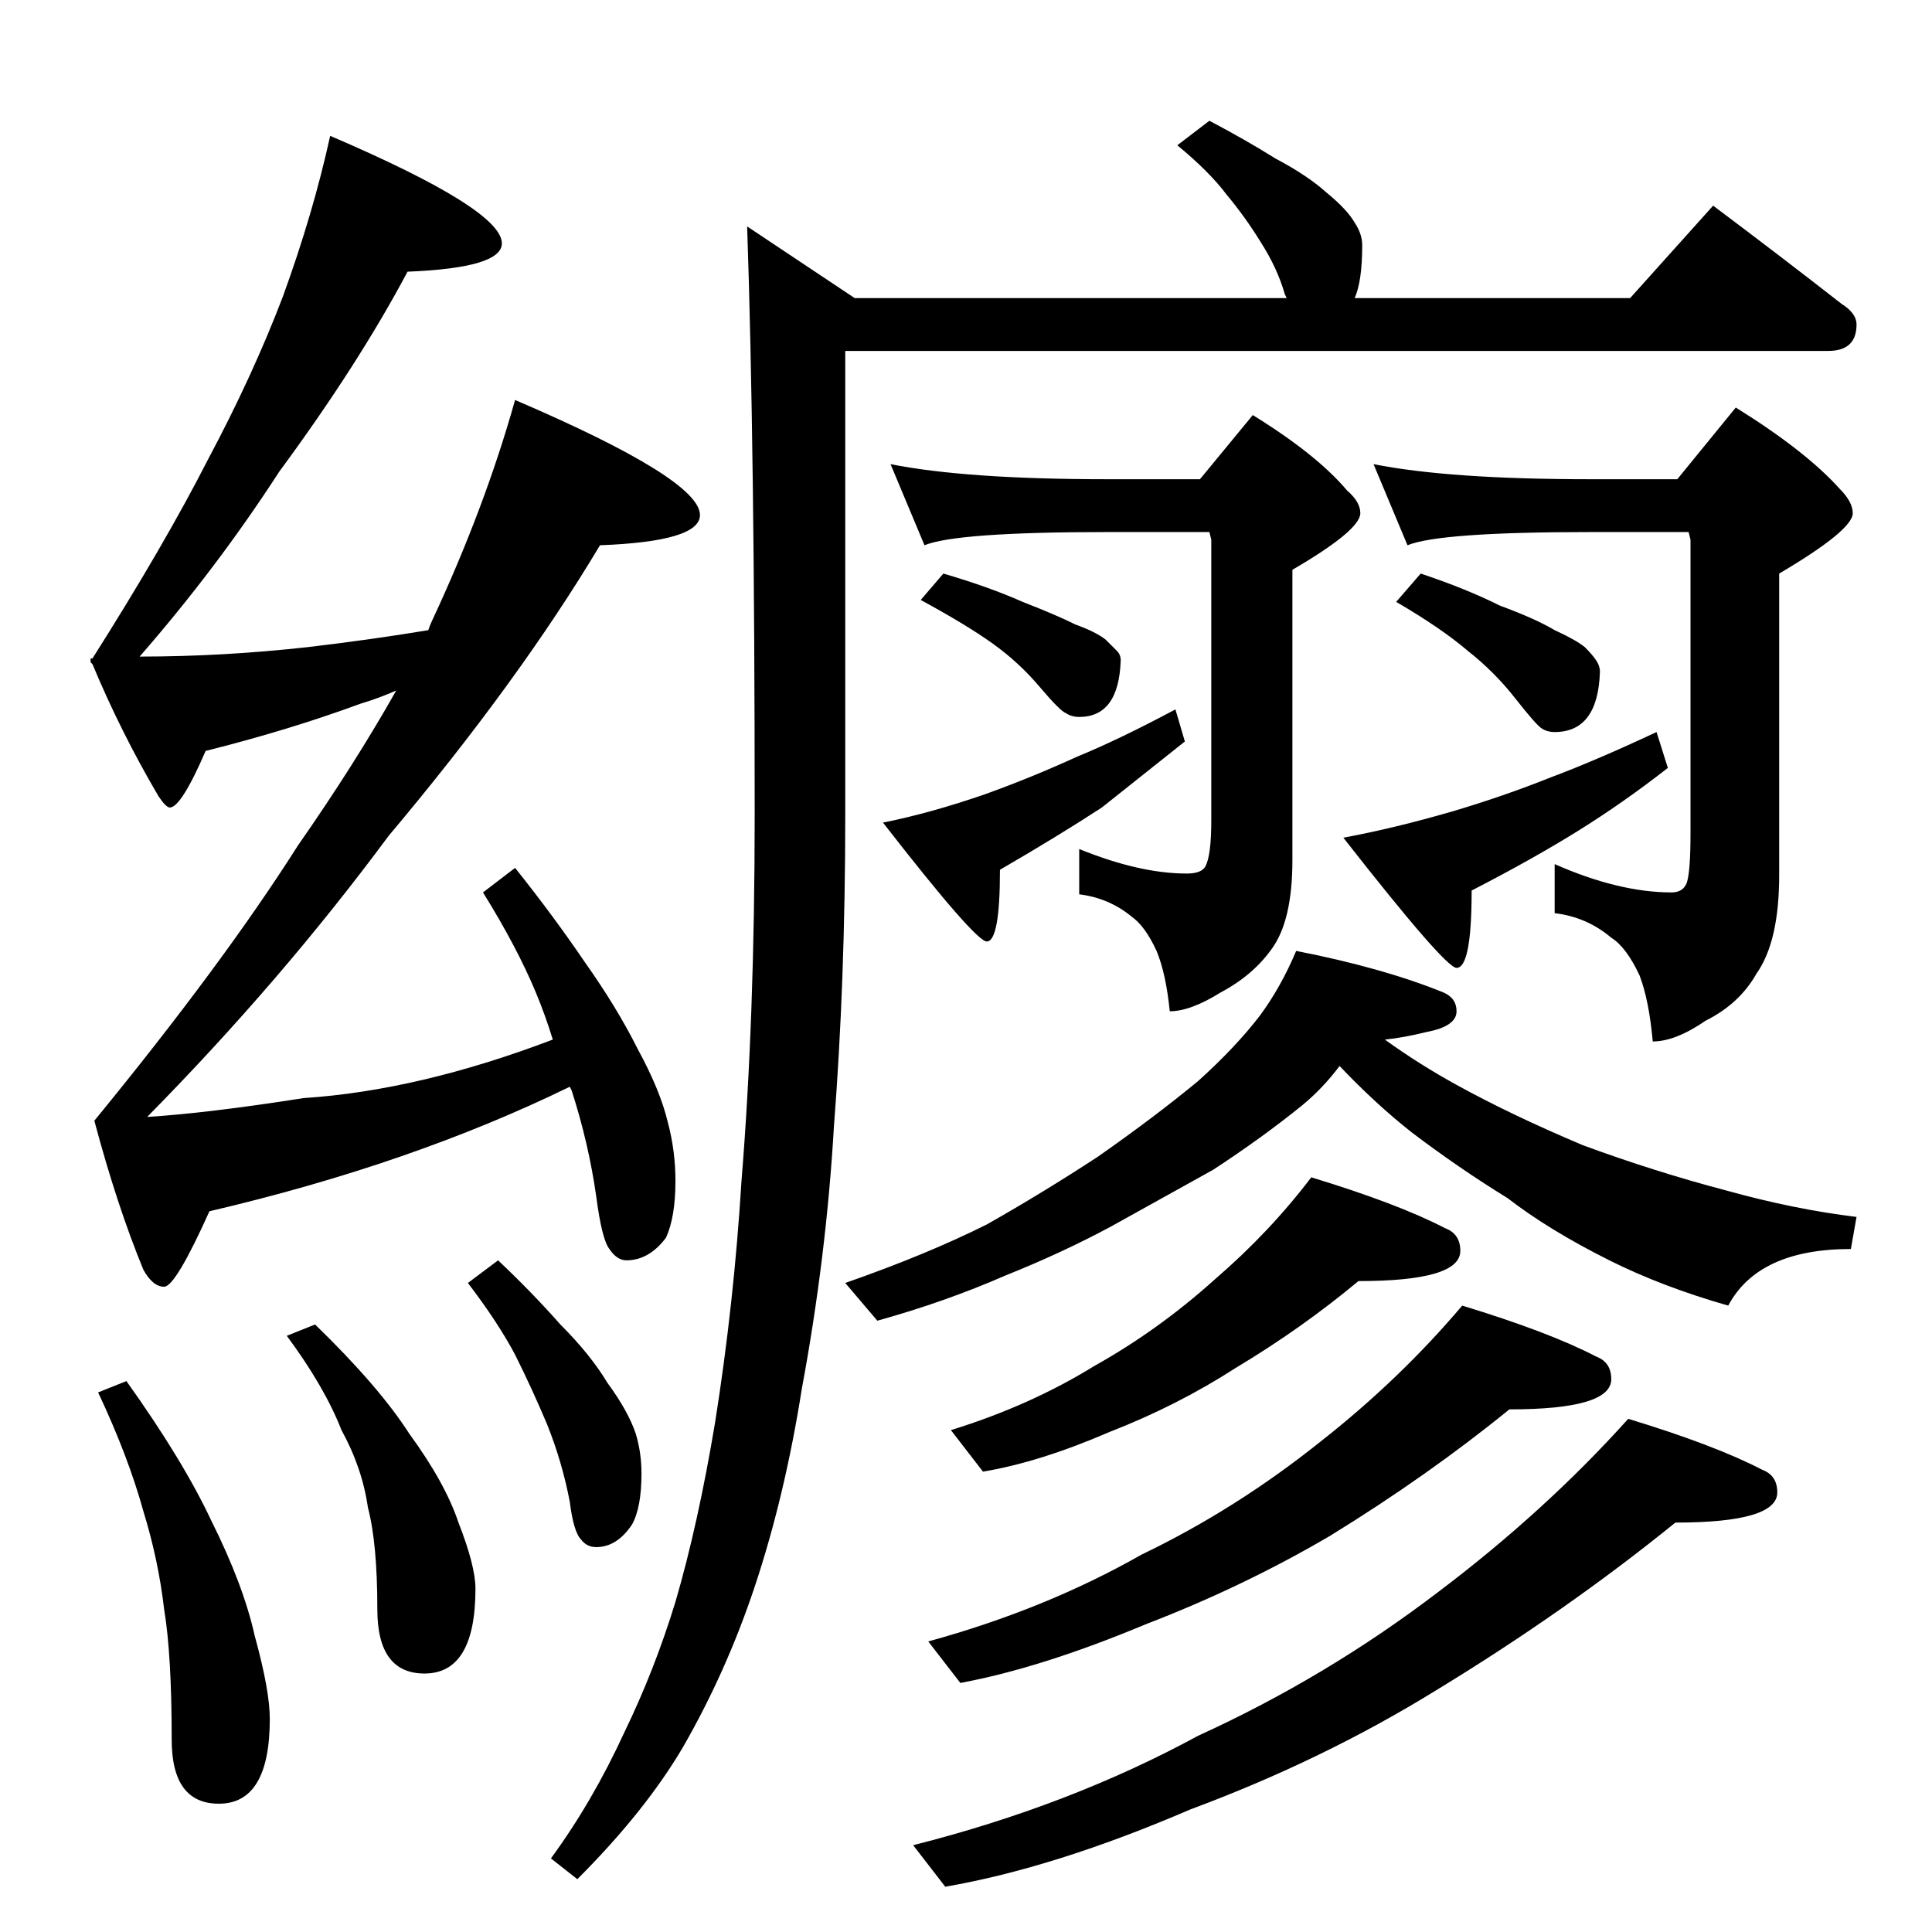 <?xml version="1.0" standalone="no"?>
<!DOCTYPE svg PUBLIC "-//W3C//DTD SVG 1.1//EN" "http://www.w3.org/Graphics/SVG/1.1/DTD/svg11.dtd" >
<svg xmlns="http://www.w3.org/2000/svg" xmlns:xlink="http://www.w3.org/1999/xlink" version="1.1" viewBox="0 -204 1024 1024">
  <g transform="matrix(1 0 0 -1 0 820)">
   <path fill="currentColor"
d="M472 778q40 -8 115 -8h49l28 34q34 -21 50 -40q7 -6 7 -12q0 -9 -36 -30v-154q0 -32 -11 -47q-10 -14 -27 -23q-16 -10 -27 -10q-2 20 -7 32q-6 13 -13 18q-12 10 -28 12v24q32 -13 57 -13q8 0 10 4q3 6 3 24v149l-1 4h-54q-80 0 -97 -7zM500 720q24 -7 42 -15
q18 -7 28 -12q11 -4 16 -8l6 -6q2 -2 2 -5q-1 -30 -22 -30q-4 0 -7 2q-3 1 -14 14t-25 23t-38 23zM623 648l5 -17l-44 -35q-23 -15 -54 -33q0 -38 -7 -38q-6 0 -55 63q25 5 54 15q25 9 49 20q22 9 52 25zM728 778q40 -8 115 -8h46l31 38q37 -23 55 -43q7 -7 7 -13
q0 -9 -39 -32v-160q0 -35 -12 -52q-9 -16 -27 -25q-16 -11 -28 -11q-2 22 -7 35q-7 15 -15 20q-13 11 -30 13v26q34 -15 62 -15q6 0 8 5q2 6 2 26v156l-1 4h-52q-80 0 -97 -7zM753 720q24 -8 42 -17q19 -7 29 -13q11 -5 16 -9q4 -4 6 -7t2 -6q-1 -32 -24 -32q-4 0 -7 2
t-14 16t-25 25q-14 12 -38 26zM878 636l6 -19q-23 -18 -47 -33t-57 -32q0 -41 -8 -41q-6 0 -60 69q27 5 58 14q27 8 52 18q24 9 56 24zM687 520q46 -9 78 -22q7 -3 7 -10q0 -8 -16 -11q-12 -3 -22 -4q18 -13 38 -24q29 -16 67 -32q38 -14 76 -24q36 -10 69 -14l-3 -17
q-49 0 -65 -30q-35 10 -63 24q-32 16 -54 33q-26 16 -51 35q-19 15 -38 35q-9 -12 -20 -21q-21 -17 -47 -34l-54 -30q-26 -14 -56 -26q-32 -14 -68 -24l-17 20q43 15 75 31q30 17 59 36q30 21 53 40q20 18 33 35q11 15 19 34zM695 400q46 -14 71 -27q8 -3 8 -12
q0 -16 -54 -16q-30 -25 -65 -46q-31 -20 -67 -34q-37 -16 -67 -21l-17 22q42 13 76 34q34 19 64 46q29 25 51 54zM775 332q46 -14 71 -27q8 -3 8 -12q0 -16 -54 -16q-43 -35 -95 -67q-46 -27 -98 -47q-55 -23 -98 -31l-17 22q62 17 113 46q50 24 95 60q42 33 75 72zM863 272
q46 -14 71 -27q8 -3 8 -12q0 -16 -54 -16q-58 -47 -127 -89q-60 -37 -130 -63q-72 -31 -130 -41l-17 22q83 21 151 58q68 31 127 76q57 43 101 92zM908 915q36 -27 68 -52q8 -5 8 -11q0 -14 -15 -14h-521v-246q0 -88 -6 -165q-4 -69 -17 -139q-9 -57 -25 -105
q-15 -45 -38 -85q-20 -34 -56 -70l-14 11q22 30 39 67q16 33 27 69q12 41 21 95q10 63 14 128q7 86 7 194q0 195 -4 312l57 -38h229l-1 2q-4 14 -13 28q-8 13 -18 25q-9 12 -26 26l17 13q19 -10 35 -20q17 -9 27 -18q11 -9 15 -16q4 -6 4 -12q0 -19 -4 -28h146zM175 952
q91 -39 91 -57q0 -13 -50 -15q-26 -49 -68 -106q-33 -51 -74 -98q44 0 89 5q34 4 64 9q1 3 2 5q28 60 44 117q98 -42 98 -61q0 -14 -53 -16q-43 -72 -112 -154q-57 -77 -128 -149q32 2 83 10q61 4 132 31q-4 13 -9 25q-10 24 -28 53l17 13q20 -25 37 -50q17 -24 28 -46
q12 -22 16 -39q4 -15 4 -31q0 -19 -5 -30q-9 -12 -21 -12q-5 0 -9 6q-4 5 -7 28q-4 28 -13 56l-1 2q-84 -41 -191 -66q-18 -40 -24 -40t-11 9q-14 34 -26 79q68 83 108 146q30 43 52 82q-9 -4 -19 -7q-38 -14 -82 -25q-13 -30 -19 -30q-2 0 -6 6q-20 34 -35 70l-1 1v2h1
q38 60 61 105q24 45 40 87q16 44 25 85zM264 356q18 -17 33 -34q16 -16 25 -31q11 -15 15 -27q3 -10 3 -21q0 -18 -5 -27q-8 -12 -19 -12q-5 0 -8 4q-4 4 -6 20q-4 21 -12 41q-8 19 -17 37q-9 17 -25 38zM167 322q34 -33 50 -58q19 -26 26 -47q9 -23 9 -35q0 -45 -27 -45
q-25 0 -25 34q0 35 -5 54q-3 21 -14 41q-9 23 -29 50zM67 292q30 -42 45 -74q17 -34 23 -61q8 -29 8 -44q0 -45 -27 -45q-25 0 -25 34q0 45 -4 69q-3 26 -11 52q-8 29 -24 63z" />
  </g>

</svg>
